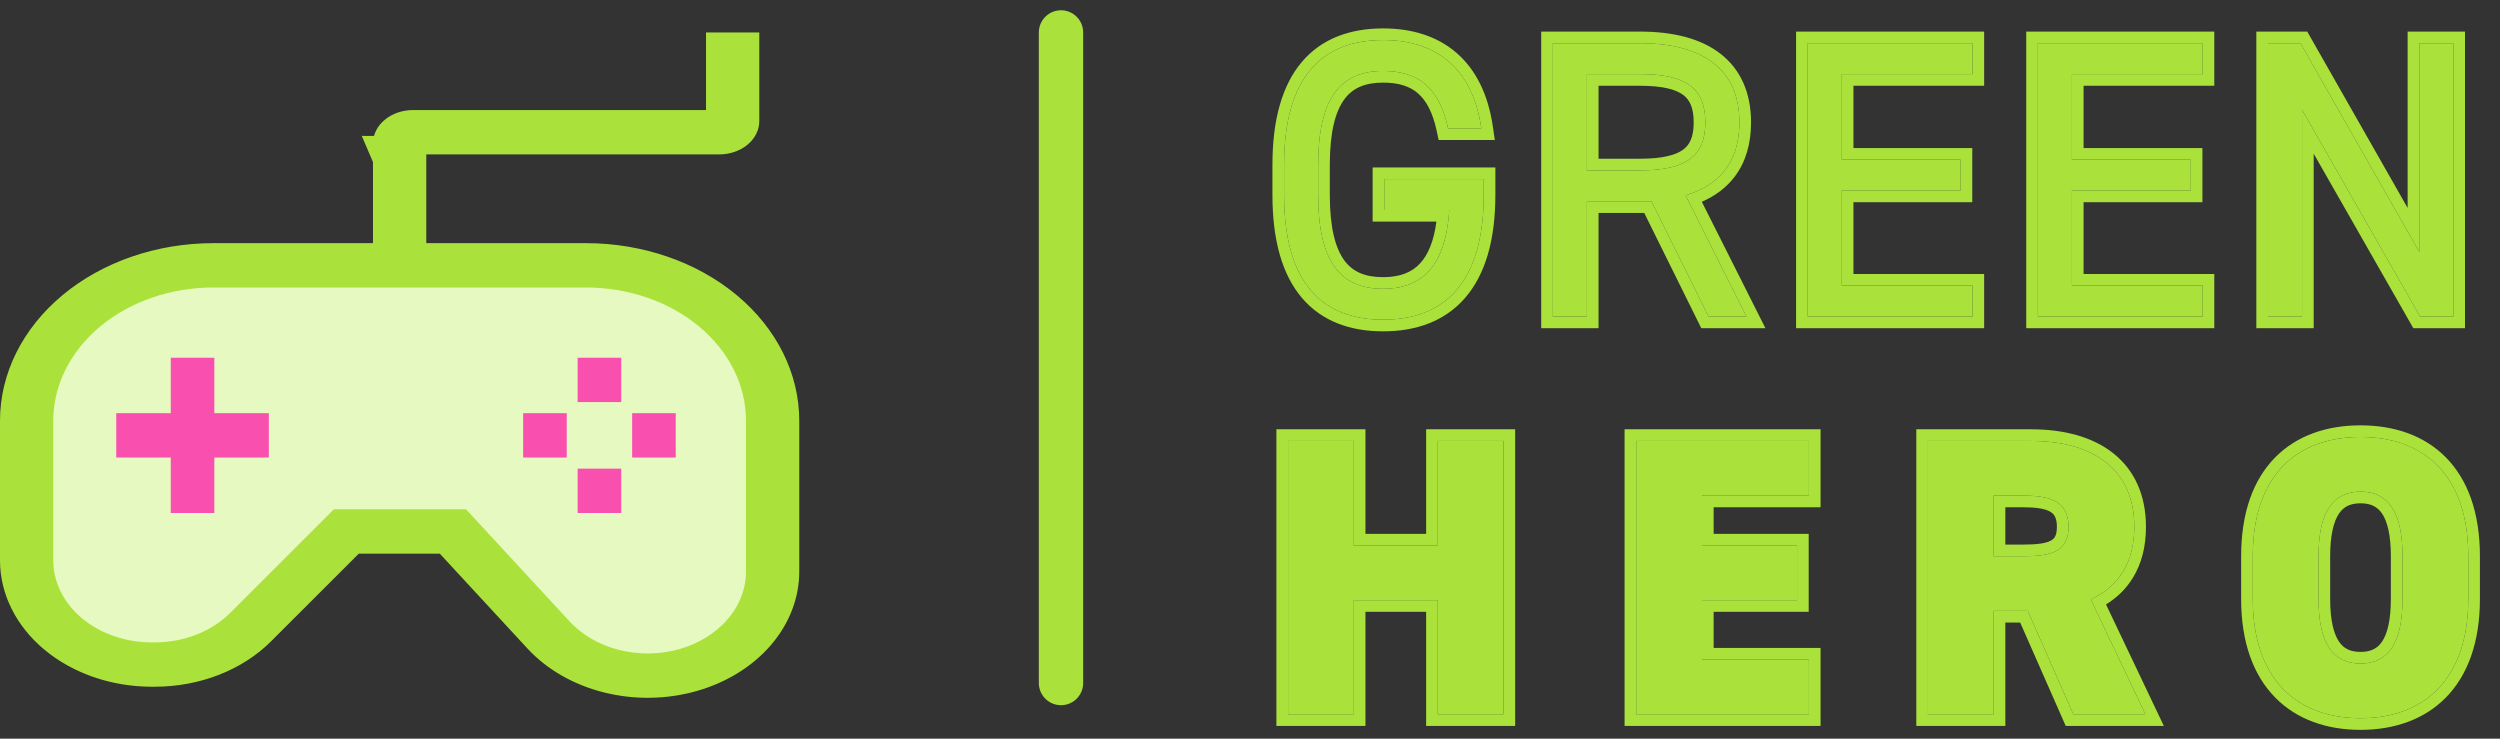 <svg width="88" height="26" viewBox="0 0 88 26" fill="none" xmlns="http://www.w3.org/2000/svg">
<rect x="0" y="0" width="88" height="26" fill="#333333" stroke="none"/>
<path d="M6.906 9.469H13.811H21.996L25.065 10.51L26.855 12.592L27.111 16.235V20.919L25.321 23.522L21.996 24.042L19.182 22.481L15.857 18.577H12.533L10.486 20.399L7.161 23.522L3.581 23.262L1.023 20.919L0.767 14.674L1.79 12.072L3.837 10.25L6.906 9.469Z" fill="#E6F9C0"/>
<path d="M14.745 8.819V8.559V5.436V5.175H15.005H25.32C25.638 5.175 25.936 5.069 26.148 4.892C26.36 4.716 26.467 4.489 26.467 4.264V1.402H25.112V3.874V4.134H24.852L14.536 4.134C14.536 4.134 14.536 4.134 14.536 4.134C14.218 4.135 13.921 4.24 13.708 4.418C13.497 4.594 13.39 4.821 13.389 5.045C13.389 5.045 13.389 5.046 13.389 5.046M14.745 8.819L13.129 5.045L13.389 5.046M14.745 8.819H15.005H20.631C22.565 8.821 24.412 9.461 25.768 10.59C27.122 11.717 27.872 13.235 27.874 14.805V20.12C27.874 20.981 27.55 21.826 26.939 22.537C26.327 23.249 25.456 23.79 24.445 24.076C23.434 24.362 22.34 24.378 21.317 24.12C20.294 23.863 19.401 23.347 18.759 22.653C18.759 22.653 18.759 22.653 18.759 22.653L15.672 19.312L15.595 19.228H15.481H12.631H12.523L12.447 19.304L9.358 22.39L9.358 22.39C8.885 22.864 8.289 23.248 7.612 23.512C6.934 23.776 6.193 23.913 5.442 23.913H5.442H5.337C3.977 23.911 2.681 23.461 1.731 22.67C0.783 21.881 0.262 20.822 0.26 19.73V14.804C0.262 13.235 1.012 11.717 2.366 10.59C3.722 9.461 5.569 8.821 7.503 8.819H13.129H13.389V8.559L13.389 5.046M14.745 8.819L13.389 5.046M5.337 22.872L5.442 22.872C5.442 22.872 5.442 22.872 5.442 22.872C5.981 22.872 6.515 22.774 7.005 22.582C7.496 22.391 7.933 22.111 8.285 21.759L11.86 18.187H16.291L19.863 22.054C20.341 22.571 20.997 22.945 21.732 23.131C22.468 23.316 23.255 23.305 23.983 23.099C24.711 22.892 25.351 22.5 25.808 21.968C26.267 21.435 26.519 20.789 26.519 20.121V14.804V14.804C26.517 13.476 25.882 12.215 24.775 11.293C23.669 10.373 22.179 9.861 20.632 9.86H20.632H7.502H7.502C5.955 9.861 4.465 10.373 3.359 11.293C2.252 12.215 1.617 13.476 1.615 14.804V14.804L1.615 19.73L1.615 19.73C1.617 20.58 2.023 21.383 2.724 21.967C3.424 22.549 4.364 22.871 5.336 22.872H5.337Z" fill="#AAE23B" stroke="#AAE23B" stroke-width="0.52"/>
<path d="M20.593 12.852H21.608V13.893H20.593V12.852Z" fill="#F94FAF" stroke="#F94FAF" stroke-width="0.52"/>
<path d="M20.593 16.756H21.608V17.797H20.593V16.756Z" fill="#F94FAF" stroke="#F94FAF" stroke-width="0.52"/>
<path d="M18.675 14.804H19.689V15.845H18.675V14.804Z" fill="#F94FAF" stroke="#F94FAF" stroke-width="0.52"/>
<path d="M22.512 14.804H23.526V15.845H22.512V14.804Z" fill="#F94FAF" stroke="#F94FAF" stroke-width="0.52"/>
<path d="M6.01 14.804H6.271V14.544V12.852H7.285V14.544V14.804H7.545H9.203V15.845H7.545H7.285V16.105V17.797H6.271V16.105V15.845H6.01H4.352V14.804H6.01Z" fill="#F94FAF" stroke="#F94FAF" stroke-width="0.52"/>
<path d="M48.727 6.304H52.227V6.861C52.227 9.971 50.819 11.253 48.686 11.253C46.552 11.253 45.2 9.971 45.2 6.861V5.802C45.2 2.693 46.552 1.41 48.686 1.41C50.554 1.41 51.837 2.4 52.143 4.519H50.972C50.665 3.083 49.913 2.498 48.686 2.498C47.208 2.498 46.399 3.418 46.399 5.802V6.861C46.399 9.246 47.208 10.166 48.686 10.166C50.038 10.166 50.889 9.385 51.014 7.391H48.727V6.304Z" fill="#AAE23B"/>
<path d="M61.478 11.142H60.139L58.132 7.085H55.859V11.142H54.66V1.522H57.727C59.944 1.522 61.227 2.442 61.227 4.31C61.227 5.662 60.558 6.513 59.331 6.875L61.478 11.142ZM55.859 5.997H57.727C59.359 5.997 60.028 5.495 60.028 4.31C60.028 3.111 59.359 2.609 57.727 2.609H55.859V5.997Z" fill="#AAE23B"/>
<path d="M63.632 1.522H69.432V2.609H64.831V5.621H69.014V6.708H64.831V10.054H69.432V11.142H63.632V1.522Z" fill="#AAE23B"/>
<path d="M71.733 1.522H77.533V2.609H72.932V5.621H77.115V6.708H72.932V10.054H77.533V11.142H71.733V1.522Z" fill="#AAE23B"/>
<path d="M85.159 1.522H86.358V11.142H85.187L81.032 3.864V11.142H79.833V1.522H80.977L85.159 8.869V1.522Z" fill="#AAE23B"/>
<path d="M47.654 15.522V19.202H50.61V15.522H52.924V25.142H50.61V21.126H47.654V25.142H45.34V15.522H47.654Z" fill="#AAE23B"/>
<path d="M57.596 15.522H63.674V17.446H59.91V19.202H63.256V21.126H59.91V23.218H63.674V25.142H57.596V15.522Z" fill="#AAE23B"/>
<path d="M75.518 25.142H72.981L71.377 21.503H70.178V25.142H67.864V15.522H71.489C73.706 15.522 75.128 16.539 75.128 18.547C75.128 19.802 74.57 20.652 73.594 21.099L75.518 25.142ZM70.178 19.579H71.21C72.144 19.579 72.813 19.453 72.813 18.547C72.813 17.627 72.144 17.446 71.21 17.446H70.178V19.579Z" fill="#AAE23B"/>
<path d="M86.883 21.085C86.883 23.957 85.279 25.281 83.09 25.281C80.901 25.281 79.298 23.957 79.298 21.085V19.579C79.298 16.679 80.901 15.382 83.09 15.382C85.279 15.382 86.883 16.679 86.883 19.579V21.085ZM81.612 19.579V21.085C81.612 22.66 82.128 23.357 83.09 23.357C84.052 23.357 84.568 22.66 84.568 21.085V19.579C84.568 18.003 84.052 17.306 83.09 17.306C82.128 17.306 81.612 18.003 81.612 19.579Z" fill="#AAE23B"/>
<path fill-rule="evenodd" clip-rule="evenodd" d="M48.317 5.894H52.637V6.861C52.637 8.47 52.273 9.681 51.565 10.493C50.849 11.315 49.836 11.663 48.686 11.663C47.535 11.663 46.534 11.314 45.831 10.489C45.138 9.677 44.79 8.467 44.79 6.861V5.802C44.79 4.197 45.138 2.987 45.831 2.174C46.534 1.349 47.535 1 48.686 1C49.692 1 50.584 1.268 51.268 1.86C51.953 2.452 52.385 3.329 52.549 4.46L52.617 4.929H50.64L50.571 4.605C50.429 3.939 50.195 3.528 49.907 3.281C49.623 3.037 49.234 2.908 48.686 2.908C48.039 2.908 47.609 3.103 47.319 3.498C47.009 3.921 46.809 4.641 46.809 5.802V6.861C46.809 8.022 47.009 8.742 47.319 9.165C47.609 9.561 48.039 9.756 48.686 9.756C49.279 9.756 49.705 9.588 50.004 9.253C50.265 8.962 50.468 8.502 50.562 7.801H48.317V5.894ZM51.014 7.391C51.005 7.534 50.992 7.671 50.976 7.801C50.764 9.493 49.941 10.166 48.686 10.166C47.208 10.166 46.399 9.246 46.399 6.861V5.802C46.399 3.418 47.208 2.498 48.686 2.498C49.913 2.498 50.665 3.083 50.972 4.519H52.143C52.123 4.377 52.098 4.241 52.069 4.109C51.662 2.272 50.429 1.41 48.686 1.41C46.552 1.41 45.2 2.693 45.2 5.802V6.861C45.2 9.971 46.552 11.253 48.686 11.253C50.819 11.253 52.227 9.971 52.227 6.861V6.304H48.727V7.391H51.014ZM62.143 11.552H59.885L57.877 7.495H56.269V11.552H54.25V1.112H57.727C58.883 1.112 59.862 1.35 60.56 1.891C61.275 2.446 61.637 3.273 61.637 4.31C61.637 5.055 61.452 5.698 61.067 6.21C60.773 6.602 60.377 6.897 59.904 7.103L62.143 11.552ZM59.331 6.875C59.467 6.835 59.597 6.789 59.72 6.736C60.698 6.317 61.227 5.512 61.227 4.31C61.227 2.442 59.944 1.522 57.727 1.522H54.66V11.142H55.859V7.085H58.132L60.139 11.142H61.478L59.331 6.875ZM56.269 5.587H57.727C58.519 5.587 58.983 5.461 59.246 5.268C59.478 5.097 59.618 4.823 59.618 4.31C59.618 3.789 59.477 3.511 59.245 3.339C58.983 3.145 58.519 3.019 57.727 3.019H56.269V5.587ZM57.727 5.997C59.359 5.997 60.028 5.495 60.028 4.31C60.028 3.111 59.359 2.609 57.727 2.609H55.859V5.997H57.727ZM63.222 1.112H69.842V3.019H65.241V5.211H69.424V7.118H65.241V9.644H69.842V11.552H63.222V1.112ZM64.831 10.054V6.708H69.014V5.621H64.831V2.609H69.432V1.522H63.632V11.142H69.432V10.054H64.831ZM71.323 1.112H77.943V3.019H73.342V5.211H77.525V7.118H73.342V9.644H77.943V11.552H71.323V1.112ZM72.932 10.054V6.708H77.115V5.621H72.932V2.609H77.533V1.522H71.733V11.142H77.533V10.054H72.932ZM84.749 1.112H86.768V11.552H84.949L81.442 5.409V11.552H79.423V1.112H81.215L84.749 7.32V1.112ZM85.159 8.869L80.977 1.522H79.833V11.142H81.032V3.864L85.187 11.142H86.358V1.522H85.159V8.869ZM48.064 15.111V18.792H50.2V15.111H53.334V25.552H50.2V21.536H48.064V25.552H44.929V15.111H48.064ZM47.654 21.126H50.61V25.142H52.924V15.522H50.61V19.202H47.654V15.522H45.34V25.142H47.654V21.126ZM57.185 15.111H64.084V17.856H60.32V18.792H63.666V21.536H60.32V22.808H64.084V25.552H57.185V15.111ZM59.91 23.218V21.126H63.256V19.202H59.91V17.446H63.674V15.522H57.596V25.142H63.674V23.218H59.91ZM76.167 25.552H72.713L71.11 21.913H70.588V25.552H67.454V15.111H71.489C72.653 15.111 73.665 15.378 74.395 15.961C75.139 16.555 75.538 17.437 75.538 18.547C75.538 19.236 75.384 19.84 75.076 20.341C74.839 20.727 74.519 21.038 74.132 21.276L76.167 25.552ZM73.594 21.099C73.594 21.099 73.594 21.099 73.594 21.099C73.624 21.085 73.653 21.071 73.681 21.057C74.603 20.601 75.128 19.764 75.128 18.547C75.128 16.539 73.706 15.522 71.489 15.522H67.864V25.142H70.178V21.503H71.377L72.981 25.142H75.518L73.594 21.099ZM70.588 19.169H71.21C71.682 19.169 71.99 19.132 72.176 19.037C72.255 18.997 72.303 18.95 72.336 18.892C72.37 18.829 72.403 18.724 72.403 18.547C72.403 18.366 72.37 18.252 72.332 18.178C72.295 18.109 72.241 18.054 72.16 18.008C71.977 17.905 71.671 17.856 71.21 17.856H70.588V19.169ZM71.21 19.579C72.144 19.579 72.813 19.453 72.813 18.547C72.813 17.627 72.144 17.446 71.21 17.446H70.178V19.579H71.21ZM86.101 24.547C85.331 25.334 84.267 25.691 83.09 25.691C81.914 25.691 80.849 25.334 80.08 24.547C79.311 23.76 78.888 22.596 78.888 21.085V19.579C78.888 18.055 79.311 16.89 80.081 16.106C80.851 15.321 81.916 14.972 83.09 14.972C84.265 14.972 85.33 15.321 86.1 16.106C86.87 16.89 87.293 18.055 87.293 19.579V21.085C87.293 22.596 86.87 23.76 86.101 24.547ZM82.022 19.579V21.085C82.022 21.841 82.149 22.312 82.331 22.583C82.493 22.824 82.724 22.947 83.09 22.947C83.457 22.947 83.688 22.824 83.85 22.583C84.032 22.312 84.158 21.841 84.158 21.085V19.579C84.158 18.822 84.032 18.352 83.85 18.08C83.688 17.84 83.457 17.716 83.09 17.716C82.724 17.716 82.493 17.84 82.331 18.08C82.149 18.352 82.022 18.822 82.022 19.579ZM83.09 25.281C85.279 25.281 86.883 23.957 86.883 21.085V19.579C86.883 16.679 85.279 15.382 83.09 15.382C80.901 15.382 79.298 16.679 79.298 19.579V21.085C79.298 23.957 80.901 25.281 83.09 25.281ZM81.612 21.085V19.579C81.612 18.003 82.128 17.306 83.09 17.306C84.052 17.306 84.568 18.003 84.568 19.579V21.085C84.568 22.66 84.052 23.357 83.09 23.357C82.128 23.357 81.612 22.66 81.612 21.085Z" fill="#AAE23B"/>
<path d="M37.347 1.142L37.347 24.042" stroke="#AAE23B" stroke-width="1.561" stroke-linecap="round"/>
</svg>
